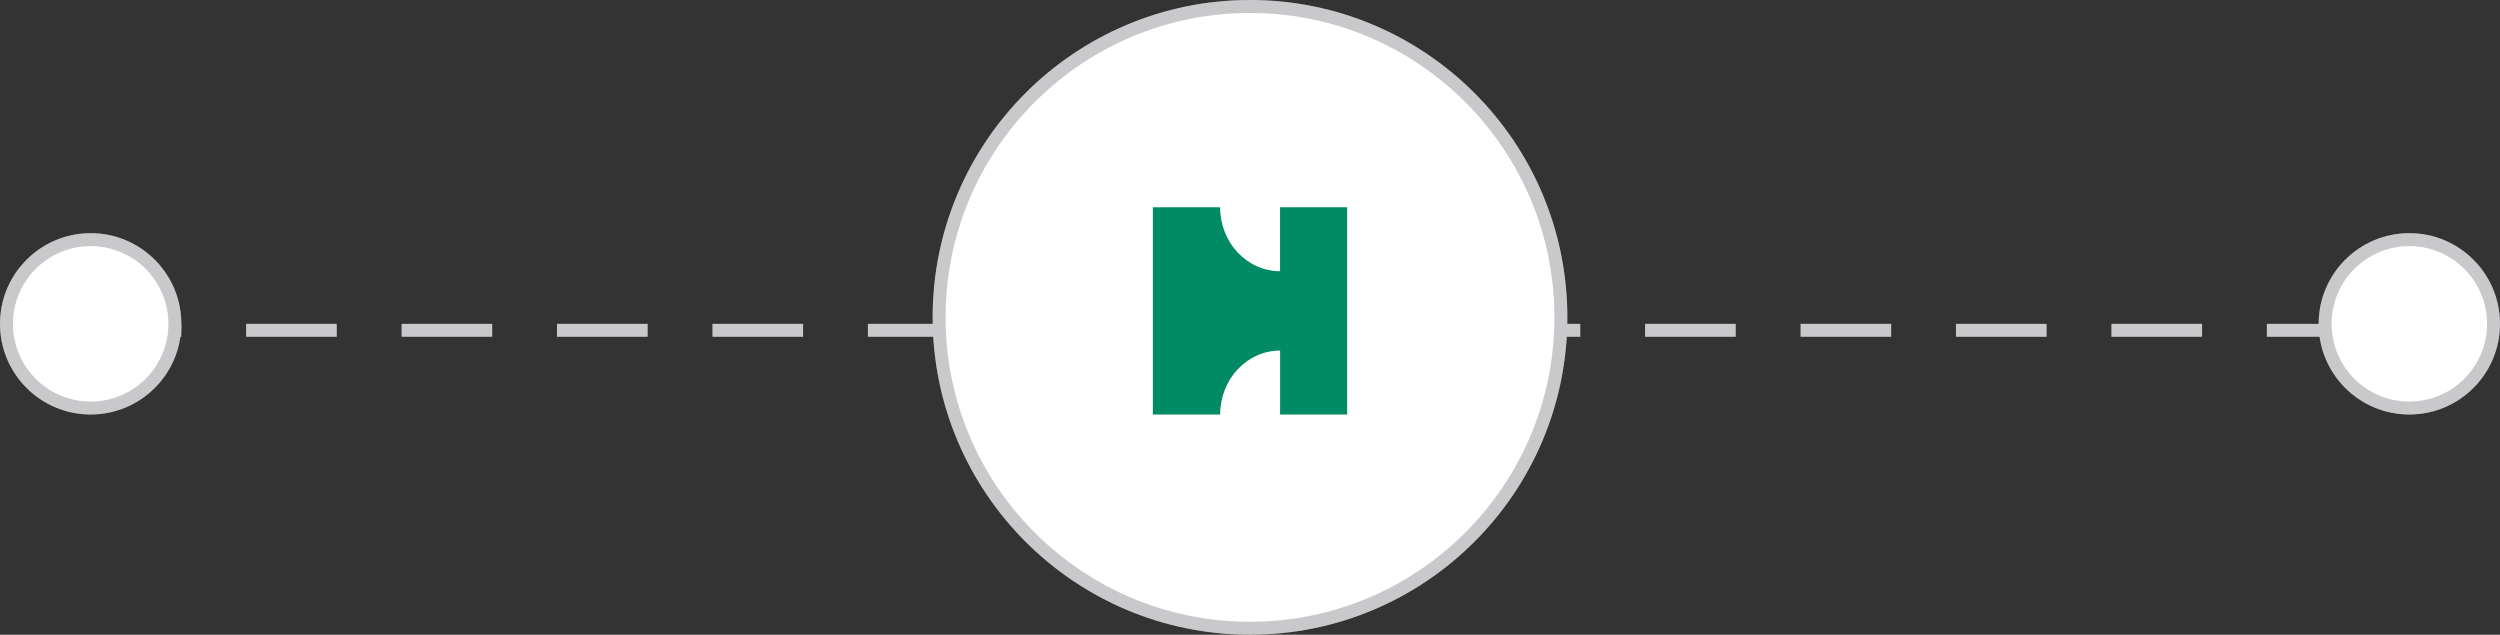 <svg width="193" height="49" viewBox="0 0 193 49" fill="none" xmlns="http://www.w3.org/2000/svg">
<rect x="0" y="0" width="193" height="49" fill="#333333" stroke="none"/>
<line x1="7.5" y1="25.5" x2="186.5" y2="25.5" stroke="#C9C9CC" stroke-linecap="square" stroke-dasharray="6 6"/>
<circle cx="7" cy="25" r="7" fill="white"/>
<circle cx="7" cy="25" r="6.5" stroke="#292935" stroke-opacity="0.25"/>
<circle cx="186" cy="25" r="7" fill="white"/>
<circle cx="186" cy="25" r="6.5" stroke="#292935" stroke-opacity="0.25"/>
<circle cx="96.5" cy="24.5" r="24.5" fill="white"/>
<circle cx="96.5" cy="24.5" r="24" stroke="#292935" stroke-opacity="0.25"/>
<path d="M98.819 16V20.937C96.263 20.937 94.192 18.727 94.192 16H89V32H94.197C94.197 29.273 96.269 27.063 98.824 27.063V32H104V16H98.819Z" fill="#008B64"/>
</svg>
